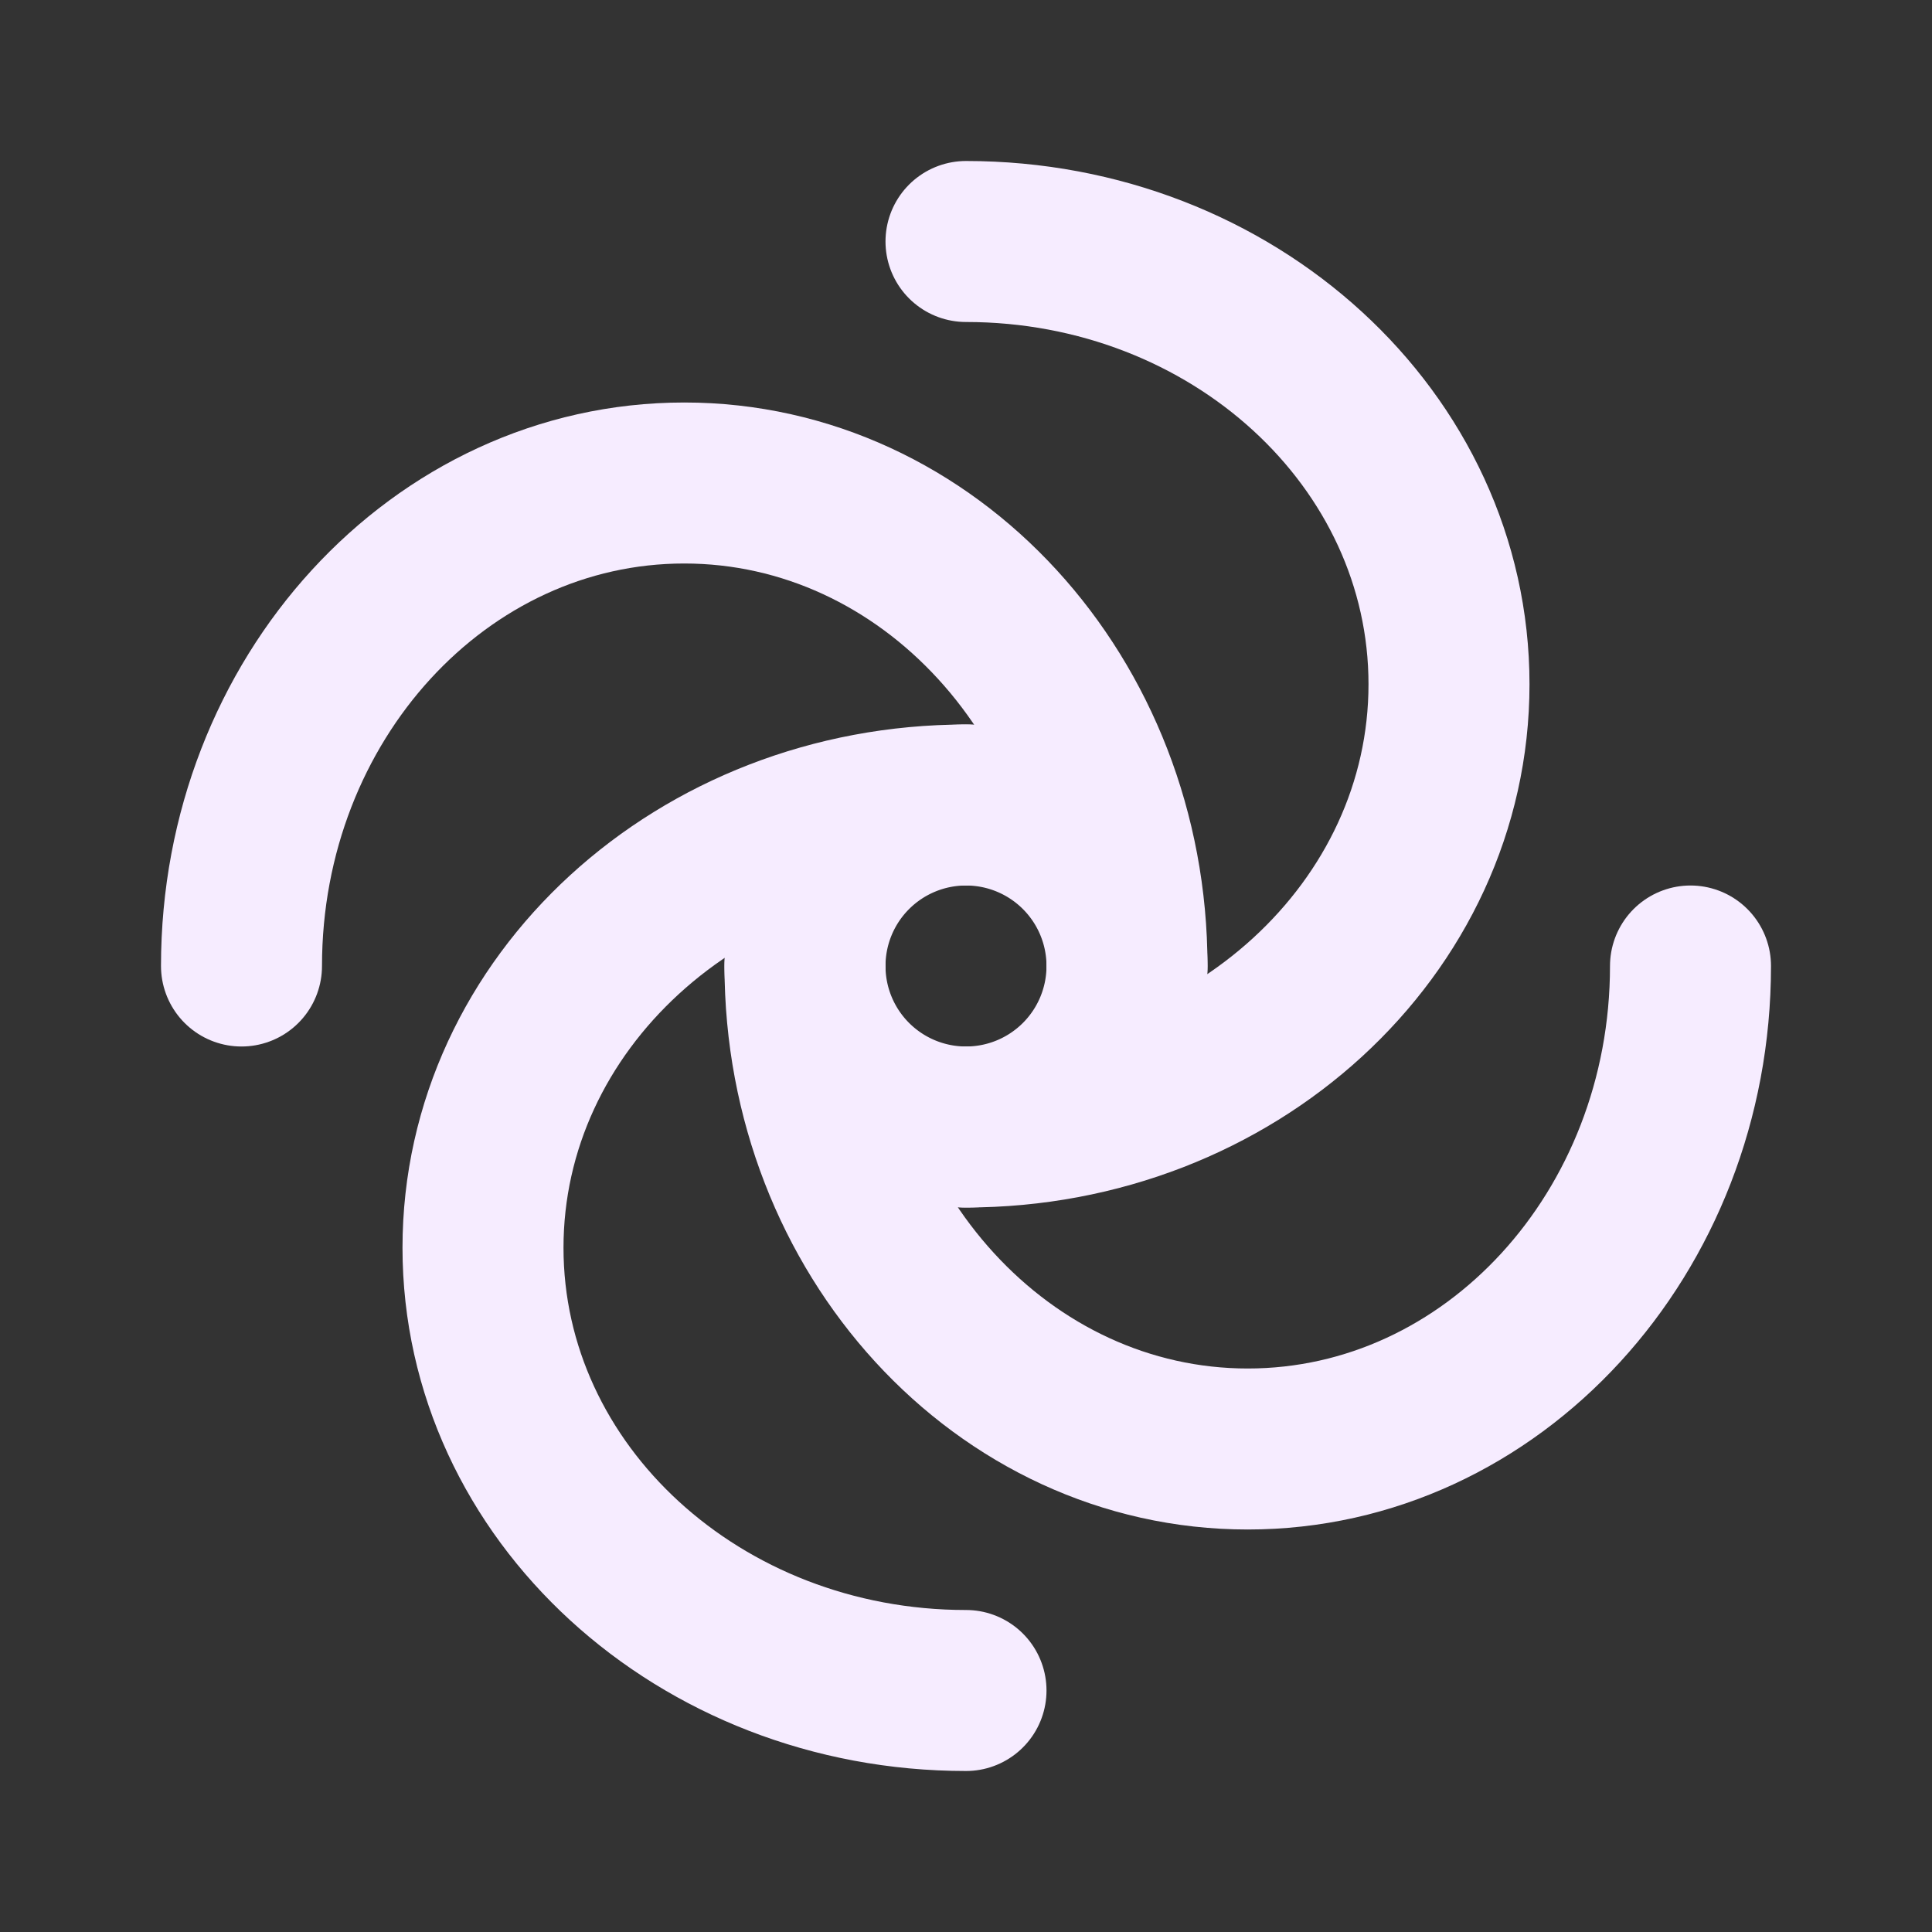 <svg  xmlns="http://www.w3.org/2000/svg"  width="24"  height="24"  viewBox="0 0 24 24"  fill="none"  stroke="#F6ECFF"  stroke-width="2"  stroke-linecap="round"  stroke-linejoin="round"  class="icon icon-tabler icons-tabler-outline icon-tabler-whirl"><rect x="0" y="0" width="24" height="24" fill="#333333" stroke="none"/><path stroke="none" d="M0 0h24v24H0z" fill="none"/><path d="M14 12a2 2 0 1 0 -4 0a2 2 0 0 0 4 0z" /><path d="M12 21c-3.314 0 -6 -2.462 -6 -5.5s2.686 -5.5 6 -5.5" /><path d="M21 12c0 3.314 -2.462 6 -5.5 6s-5.5 -2.686 -5.5 -6" /><path d="M12 14c3.314 0 6 -2.462 6 -5.5s-2.686 -5.5 -6 -5.5" /><path d="M14 12c0 -3.314 -2.462 -6 -5.5 -6s-5.5 2.686 -5.5 6" /></svg>